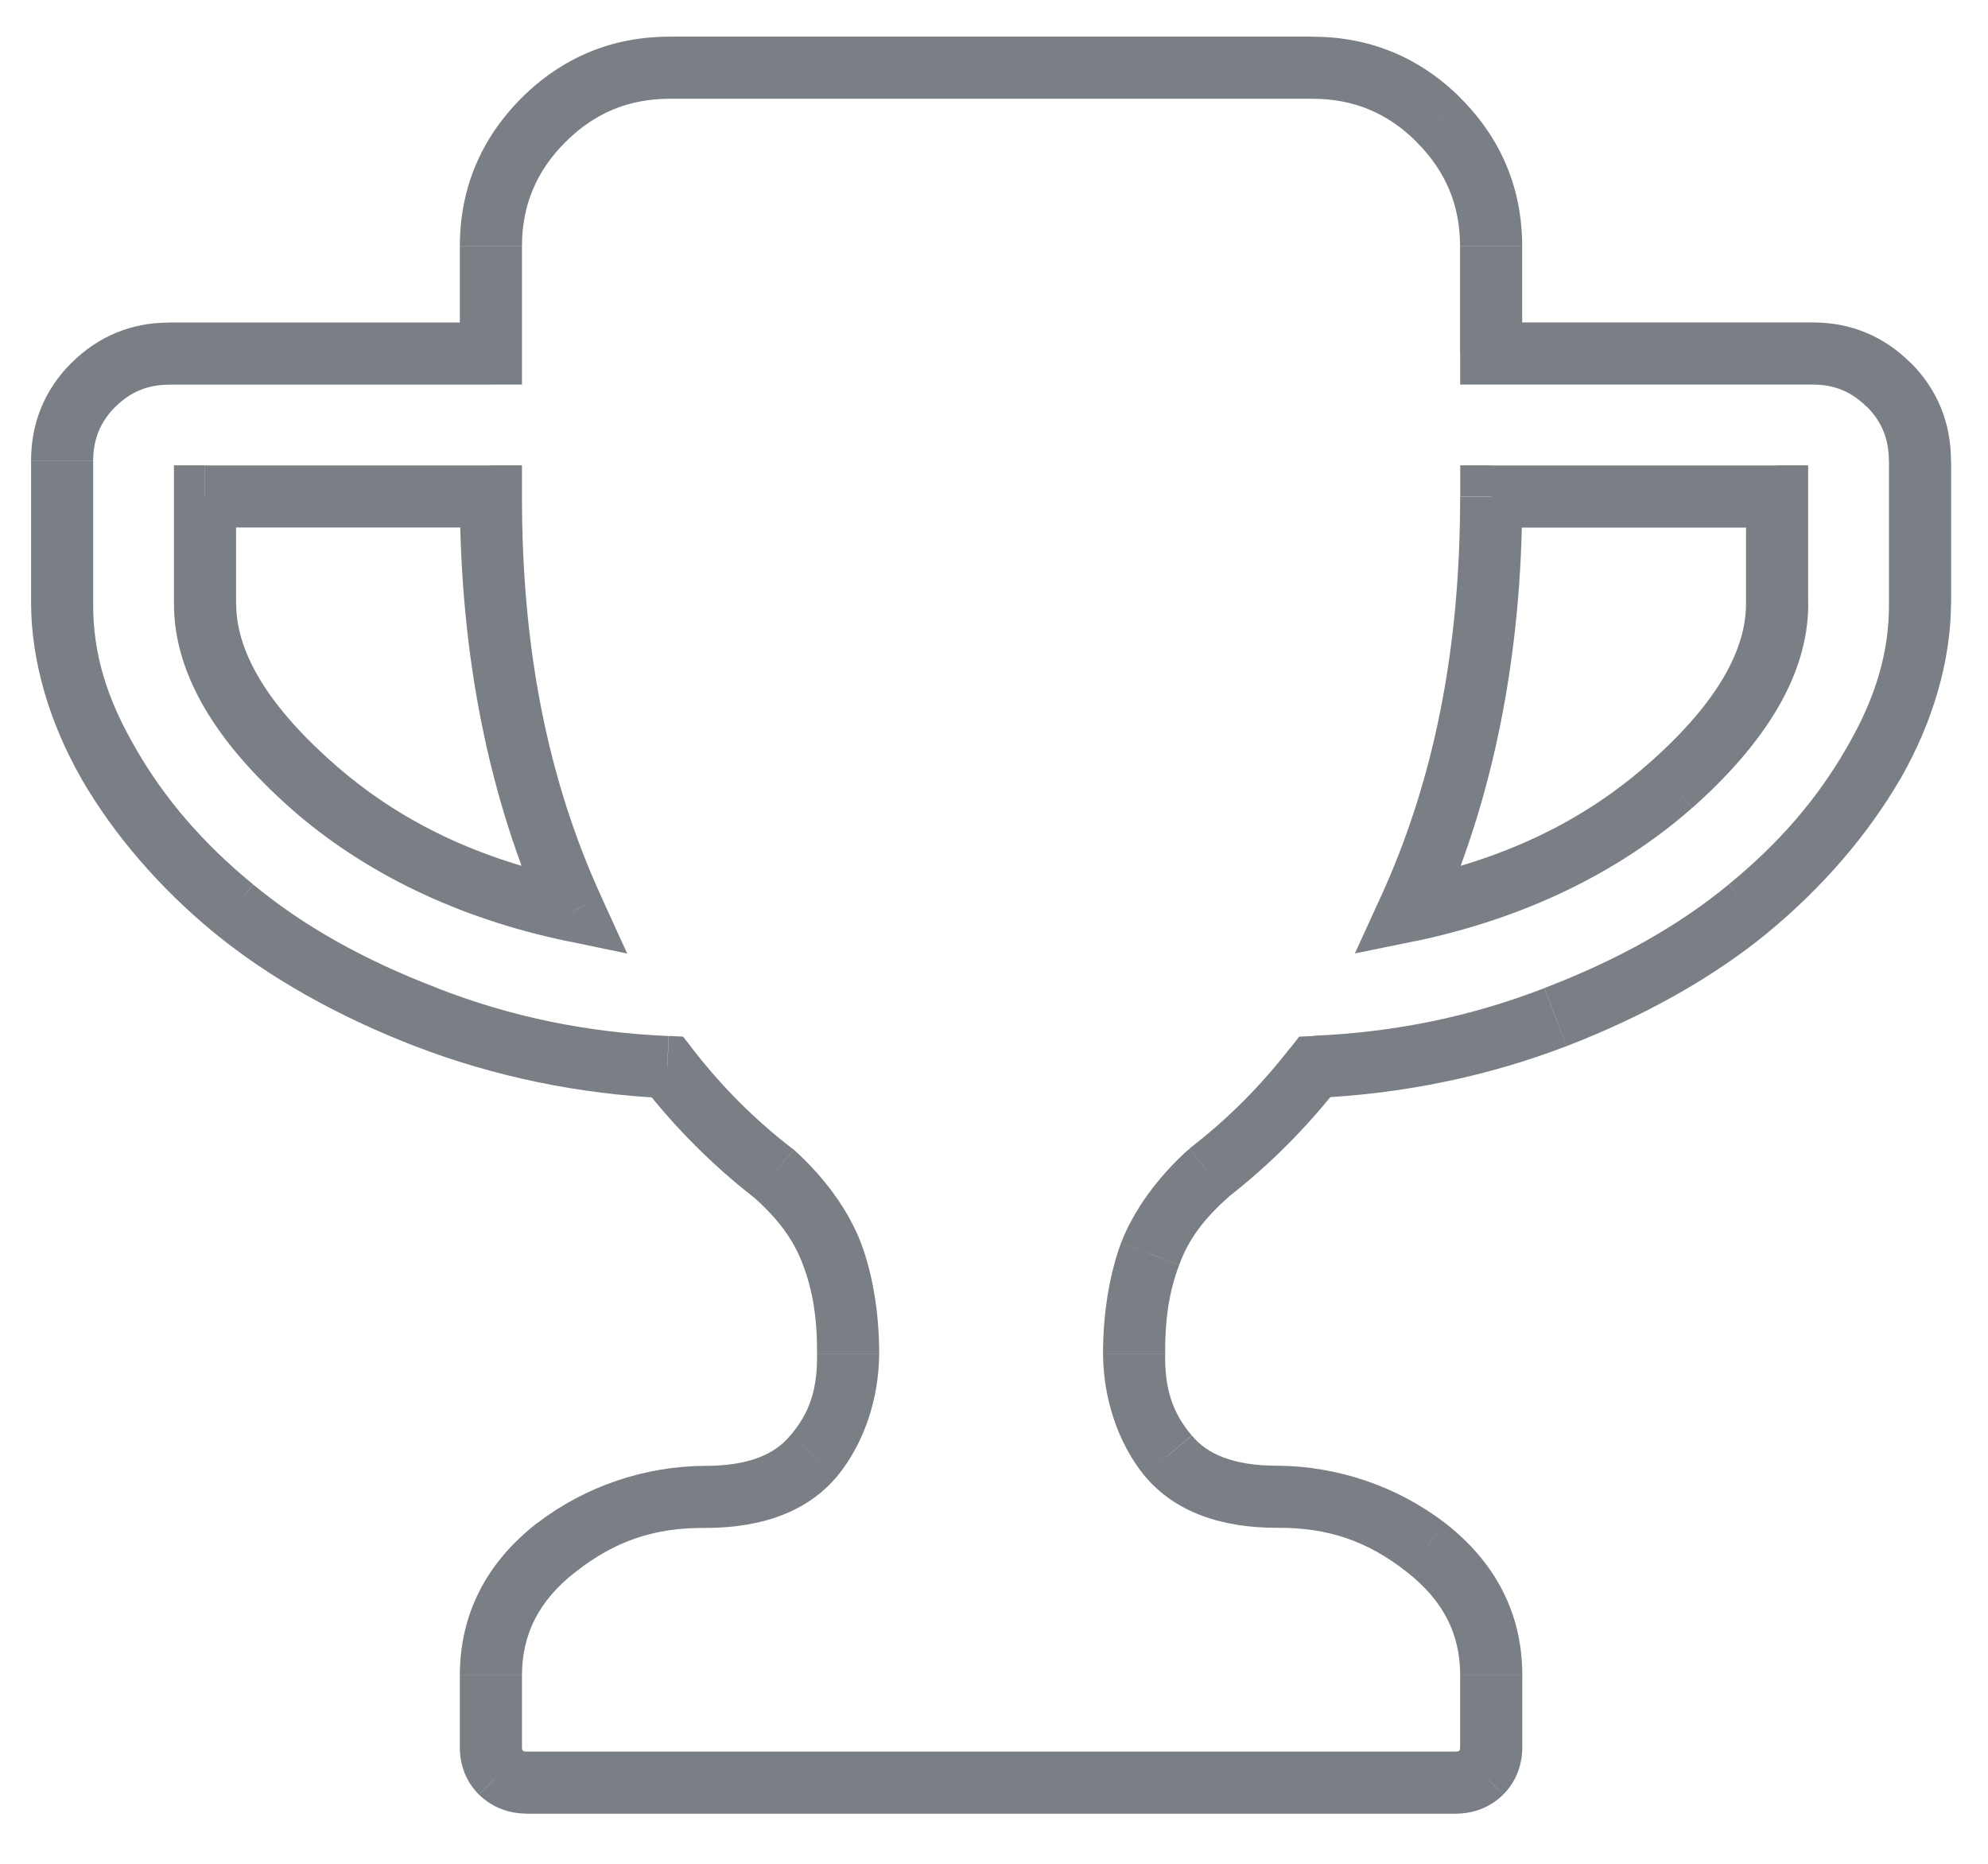 <svg width="32" height="30" viewBox="0 0 32 30" xmlns="http://www.w3.org/2000/svg" xmlns:xlink="http://www.w3.org/1999/xlink" xmlns:figma="http://www.figma.com/figma/ns"><title>trophy3</title><desc>Created using Figma</desc><use xlink:href="#a" transform="translate(1 1.09)" fill="#7A7F85" style="mix-blend-mode:normal" figma:type="vector-operation"/><defs><path id="a" d="M29.402 5.104l.354-.354-.354.354zM23.004 4.6h-.5v.5h.5v-.5zM22.16.845l.354-.353-.354.354zm-14.414 0L7.392.49l.354.354zM6.902 4.6v.5h.5v-.5h-.5zm-6.398.504l.353.354-.353-.354zm.242 6.092l-.433.25.433-.25zm2.014 2.337l.318-.386-.318.386zm3.11 1.752l.18-.467-.18.467zm3.872.8l.395-.307-.142-.183-.23-.01-.023.5zm1.707 1.707l.333-.373-.014-.013-.015-.01-.306.395zm.943 1.303l-.468.176.468-.175zm-.29 3.243l-.384-.32-.003.003.386.318zm-5.04 5.105l-.354.353v.003l.353-.357zm15.78 0l.352.356.003-.004-.354-.353zm-.89-3.622l.307-.393-.307.395zM17.8 22.34l.387-.317-.386.318zm-.286-3.243l.468.176-.468-.175zm.943-1.303l-.306-.395-.013.01-.013.012.333.372zm1.707-1.708l-.022-.5-.23.01-.143.184.394.306zm3.875-.8l.18.467-.18-.465zm3.107-1.752l-.318-.386.317.386zm2.013-2.336l.433.25-.433-.25zM4 11.538l.332-.374-.332.374zM2.3 6.9v-.5h-.5v.5h.5zm4.602 0h.5v-.5h-.5v.5zm1.33 6.67l-.1.488.964.2-.41-.897-.454.21zm17.676-2.032l.332.374-.332-.374zM27.605 6.9h.5v-.5h-.5v.5zm-4.6 0v-.5h-.5v.5h.5zm-1.33 6.67l-.456-.21-.41.897.965-.198-.1-.49zM28.18 5.1c.347 0 .626.116.867.358l.706-.708c-.43-.43-.964-.65-1.574-.65v1zm-5.178 0h5.178v-1h-5.178v1zm-.5-2.225V4.6h1V2.876h-1zm-.698-1.677c.47.47.698 1.02.698 1.677h1c0-.924-.335-1.728-.99-2.384l-.708.708zM20.13.5c.657 0 1.207.228 1.676.698l.708-.707c-.656-.655-1.46-.99-2.385-.99v1zM9.776.5H20.13v-1H9.776v1zM8.1 1.198C8.57.728 9.12.5 9.777.5v-1c-.924 0-1.73.335-2.385.99L8.1 1.2zm-.698 1.677c0-.657.228-1.207.698-1.677L7.392.49c-.655.657-.99 1.46-.99 2.385h1zm0 1.726V2.876h-1V4.6h1zm-5.677.5h5.177v-1H1.725v1zm-.868.357c.242-.24.52-.356.868-.356v-1c-.61 0-1.144.22-1.575.65l.707.707zm-.357.87c0-.35.116-.63.357-.87L.15 4.75c-.43.43-.65.965-.65 1.576h1zm0 2.3v-2.3h-1v2.3h1zm.68 2.32c-.472-.81-.685-1.54-.68-2.32h-1c.005.92.288 1.902.813 2.82l.866-.5zm1.897 2.2c-.813-.667-1.425-1.377-1.898-2.2l-.867.5c.523.9 1.252 1.748 2.13 2.472l.634-.774zm2.972 1.67c-1.196-.458-2.164-1.002-2.972-1.67l-.636.77c.88.723 1.985 1.347 3.247 1.835l.36-.934zm3.714.768c-1.316-.057-2.527-.306-3.715-.767l-.36.933c1.265.488 2.635.77 4.03.834l.044-1zm1.99 1.812c-.61-.472-1.135-.996-1.617-1.62l-.79.614c.522.672 1.137 1.286 1.796 1.797l.612-.79zm1.107 1.522c-.2-.524-.584-1.056-1.077-1.5l-.667.745c.417.37.662.705.81 1.106l.934-.35zm.292 1.783c0-.65-.102-1.275-.292-1.784l-.935.35c.158.415.23.862.227 1.433h1zm-.664 1.954c.42-.52.658-1.227.664-1.954h-1c.007.567-.118.95-.433 1.316l.768.637zm-2.136.847c.89 0 1.644-.248 2.137-.848l-.773-.635c-.236.288-.65.484-1.365.484v1zm-2.092.712c.632-.5 1.275-.72 2.092-.712v-1c-.98.006-1.935.332-2.706.923l.614.79zm-.858 1.663c0-.66.27-1.205.858-1.664l-.614-.79c-.813.633-1.244 1.46-1.244 2.453h1zm0 1.15v-1.15h-1v1.15h1zm.014.06l-.007-.01c-.003-.005-.008-.02-.008-.05h-1c0 .282.094.553.307.766l.706-.706zm.06.015c-.03 0-.043-.005-.046-.006-.003-.003-.008-.005-.016-.013l-.703.712c.213.207.48.305.767.305v-1zm14.954 0H7.477v1H22.43v-1zm.063-.018c-.01.01-.014.01-.016.012-.004 0-.017.005-.047.005v1c.287 0 .554-.098.765-.306l-.702-.713zm.01-.058c0 .03-.004.045-.005.05l-.008.01.708.706c.212-.213.306-.484.306-.767h-1zm0-1.15v1.15h1v-1.15h-1zm-.857-1.664c.59.46.858 1.003.858 1.663h1c0-.994-.43-1.82-1.244-2.453l-.614.79zm-2.093-.712c.818-.007 1.462.212 2.093.712l.614-.79c-.77-.59-1.725-.916-2.707-.922v1zm-2.138-.848c.494.6 1.25.848 2.138.848v-1c-.714 0-1.13-.196-1.366-.483l-.772.636zm-.66-1.953c.005.727.243 1.435.66 1.954l.77-.637c-.312-.367-.438-.75-.43-1.317h-1zm.29-1.784c-.188.508-.29 1.132-.29 1.783h1c-.003-.57.068-1.018.227-1.432l-.936-.35zm1.08-1.5c-.494.444-.878.976-1.08 1.5l.937.35c.146-.4.39-.736.81-1.105l-.668-.746zm1.644-1.642c-.483.623-1.008 1.147-1.62 1.62l.613.79c.66-.512 1.274-1.126 1.796-1.797l-.79-.612zm4.09-.96c-1.19.46-2.402.71-3.718.767l.044 1c1.395-.064 2.765-.347 4.033-.834l-.36-.932zm2.97-1.671c-.81.668-1.778 1.213-2.97 1.67l.36.934c1.26-.486 2.366-1.11 3.244-1.832l-.635-.77zm1.897-2.2c-.473.823-1.084 1.533-1.898 2.2l.634.772c.878-.725 1.606-1.572 2.13-2.474l-.867-.5zm.68-2.32c.004.78-.21 1.51-.68 2.32l.866.5c.525-.918.808-1.9.813-2.82h-1zm0-2.3v2.3h1v-2.3h-1zm-.358-.87c.24.24.356.52.356.87h1c0-.61-.22-1.147-.65-1.577l-.707.707zM1.8 8.627c0 1.145.693 2.24 1.868 3.284l.664-.746c-1.09-.97-1.53-1.815-1.53-2.538h-1zm0-1.726v1.726h1V6.9h-1zm5.102-.5h-4.6v1h4.6v-1zm1.785 6.96C7.82 11.475 7.4 9.357 7.402 6.9h-1c.003 2.554.468 4.88 1.376 6.876l.91-.415zm-5.02-1.45c1.187 1.05 2.716 1.785 4.465 2.148l.2-.98c-1.63-.33-2.924-.95-4-1.914l-.664.747zm23.438-3.284c0 .724-.44 1.57-1.53 2.54l.666.746c1.174-1.044 1.866-2.14 1.866-3.286h-1zm0-1.725v1.726h1V6.9h-1zm-4.1.5h4.6v-1h-4.6v1zm-.876 6.377c.906-1.995 1.372-4.323 1.374-6.876h-1c.002 2.456-.42 4.574-1.285 6.46l.91.417zm3.446-2.613c-1.077.964-2.372 1.583-4.003 1.915l.202.98c1.748-.365 3.277-1.1 4.465-2.148l-.664-.748z"/></defs></svg>